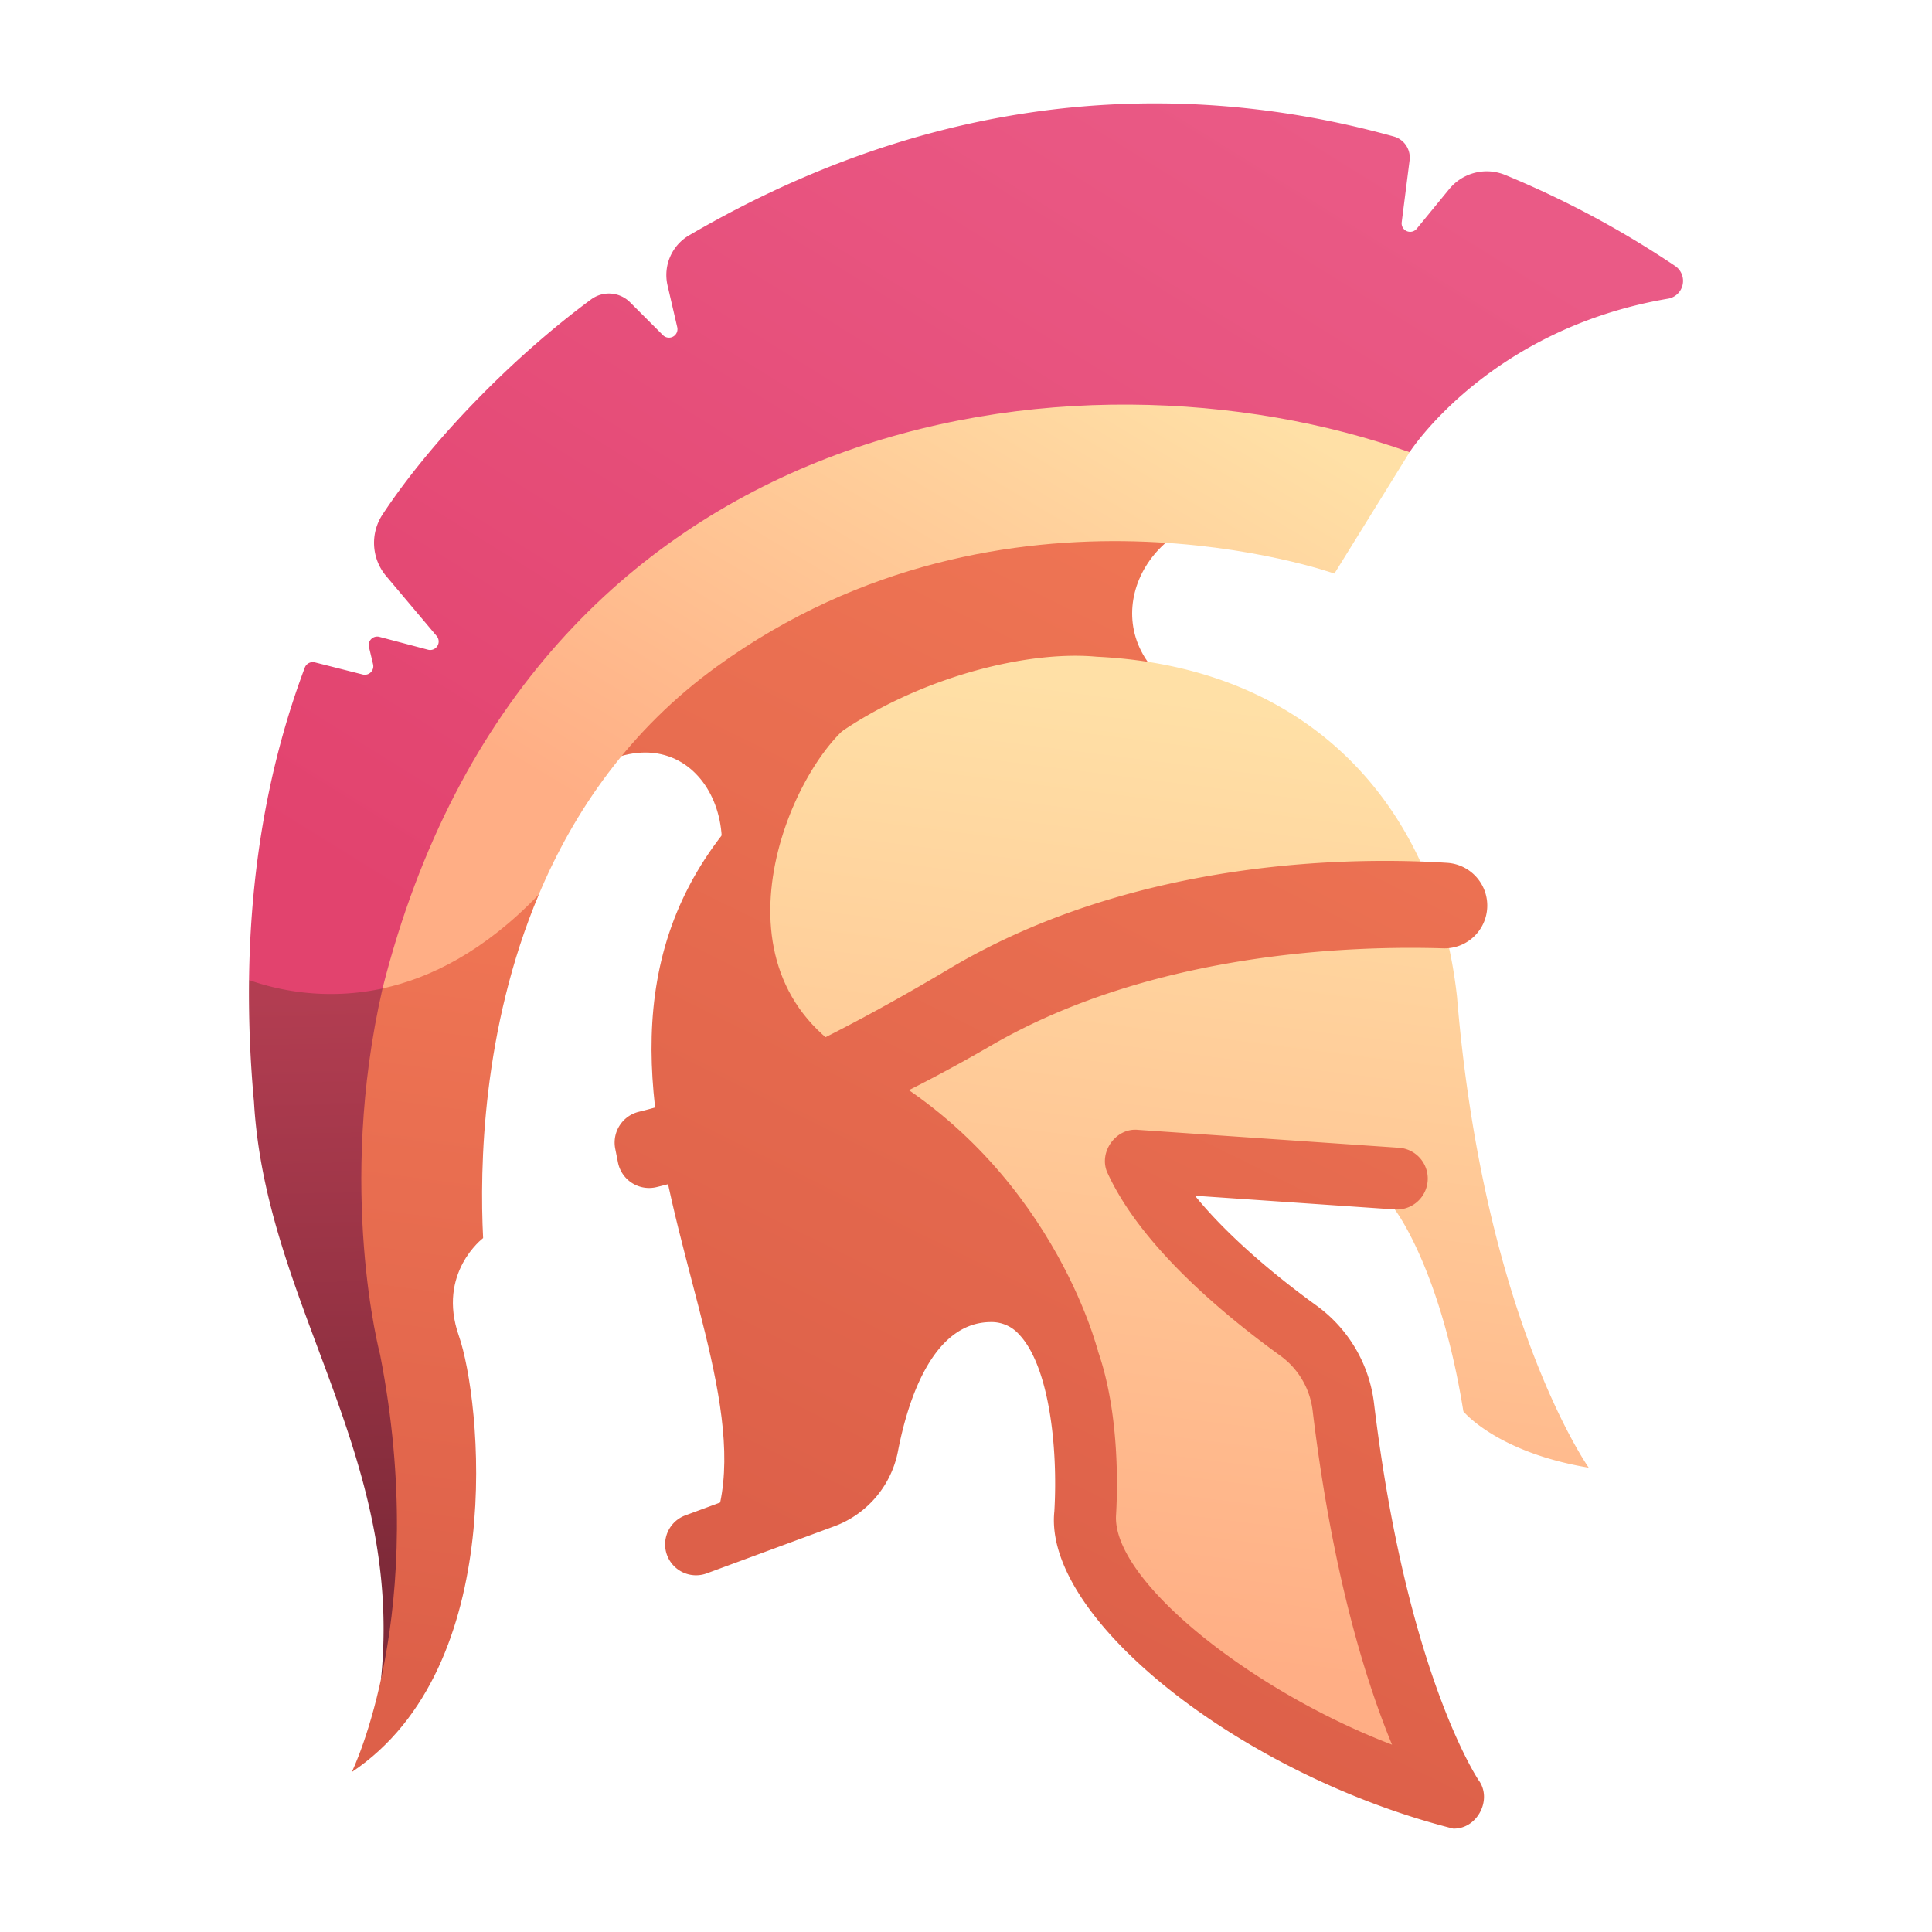 <svg xmlns="http://www.w3.org/2000/svg" version="1.1" xmlns:xlink="http://www.w3.org/1999/xlink" xmlns:svgjs="http://svgjs.com/svgjs" width="512" height="512" x="0" y="0" viewBox="0 0 500 500" style="enable-background:new 0 0 512 512" xml:space="preserve" class=""><g><linearGradient xmlns="http://www.w3.org/2000/svg" id="linear-gradient" gradientUnits="userSpaceOnUse" x1="265.575" x2="139.781" y1="114.465" y2="368.383"><stop offset="0" stop-color="#ef7554"></stop><stop offset="1" stop-color="#dd6049"></stop></linearGradient><linearGradient xmlns="http://www.w3.org/2000/svg" id="linear-gradient-2" gradientUnits="userSpaceOnUse" x1="315.428" x2="284.389" y1="181.669" y2="426.536"><stop offset="0" stop-color="#ffe0a6"></stop><stop offset="1" stop-color="#ffae85"></stop></linearGradient><linearGradient xmlns="http://www.w3.org/2000/svg" id="linear-gradient-3" x1="402.078" x2="276.283" xmlns:xlink="http://www.w3.org/1999/xlink" xlink:href="#linear-gradient" y1="182.09" y2="436.008"></linearGradient><linearGradient xmlns="http://www.w3.org/2000/svg" id="linear-gradient-4" gradientUnits="userSpaceOnUse" x1="320.445" x2="162.009" y1="17.926" y2="273.235"><stop offset="0" stop-color="#ea5a86"></stop><stop offset="1" stop-color="#e2436e"></stop></linearGradient><linearGradient xmlns="http://www.w3.org/2000/svg" id="linear-gradient-5" gradientUnits="userSpaceOnUse" x1="89.488" x2="92.386" y1="258.449" y2="404.796"><stop offset="0" stop-color="#b23d51"></stop><stop offset="1" stop-color="#7f2a39"></stop></linearGradient><linearGradient xmlns="http://www.w3.org/2000/svg" id="linear-gradient-6" x1="287.986" x2="196.78" xmlns:xlink="http://www.w3.org/1999/xlink" xlink:href="#linear-gradient-2" y1="82.624" y2="235.51"></linearGradient><linearGradient xmlns="http://www.w3.org/2000/svg" id="linear-gradient-7" x1="307.599" x2="181.804" xmlns:xlink="http://www.w3.org/1999/xlink" xlink:href="#linear-gradient" y1="135.284" y2="389.202"></linearGradient><linearGradient xmlns="http://www.w3.org/2000/svg" id="linear-gradient-8" x1="330.755" x2="204.96" xmlns:xlink="http://www.w3.org/1999/xlink" xlink:href="#linear-gradient" y1="146.755" y2="400.674"></linearGradient><linearGradient xmlns="http://www.w3.org/2000/svg" id="linear-gradient-9" x1="122.3" x2="96.262" xmlns:xlink="http://www.w3.org/1999/xlink" xlink:href="#linear-gradient" y1="234.672" y2="433.014"></linearGradient><path xmlns="http://www.w3.org/2000/svg" d="m148.091 202.491c28.014-21.92 47.142 7.333 35.049 30.726l123.889-53.311c-24.221-13.289-14.367-42.22 8.981-46.131 0 0-100.266-36.184-167.919 68.716z" fill="url(#linear-gradient)" data-original="url(#linear-gradient)"></path><path xmlns="http://www.w3.org/2000/svg" d="m283.887 169.965c-50.288-4.73-173.6 57.8-25.663 159.552 0 0 15.89.662 17.214 19.862l6.62 52.3s20.524 48.992 83.42 56.937a924.677 924.677 0 0 1 -19.862-108.578s-39.061-23.834-48.33-45.02l63.672 7.982s11.8 15.191 17.761 52.266c0 0 8.607 10.593 32.441 14.566 0 0-27.164-38.386-34.087-121.849-5.197-47.605-36.465-85.3-93.186-88.018z" fill="url(#linear-gradient-2)" data-original="url(#linear-gradient-2)"></path><path xmlns="http://www.w3.org/2000/svg" d="m376.055 473.237c-54.855-13.912-106.115-54.317-103.189-82.12.983-16.922-1.445-37.619-9.082-45.712a9.5 9.5 0 0 0 -7.3-3.253c-15.368 0-21.7 20.968-24.1 33.467a25.971 25.971 0 0 1 -16.414 19.36l-33.1 12.221a8 8 0 0 1 -5.543-15.009l33.1-12.222a9.881 9.881 0 0 0 6.243-7.37c5.759-29.952 19.9-46.447 39.81-46.447a25.51 25.51 0 0 1 18.939 8.272c14.654 15.528 13.975 48.028 13.418 57.619-1.127 16.917 35.016 45.574 71.424 59.482-6.7-16.2-15.431-43.963-20.554-86.49a20.552 20.552 0 0 0 -8.329-14.157c-15.693-11.355-36.182-28.753-44.668-47.14-2.627-5.265 1.947-11.927 7.812-11.333l67.53 4.634a8 8 0 1 1 -1.1 15.963l-51.692-3.548c9.429 11.62 22.917 22.256 31.494 28.462a36.606 36.606 0 0 1 14.834 25.2c8.4 69.744 26.862 97.285 27.048 97.555 3.733 5.029-.376 12.788-6.581 12.566z" fill="url(#linear-gradient-3)" data-original="url(#linear-gradient-3)"></path><path xmlns="http://www.w3.org/2000/svg" d="m375.075 48.91-8.428 10.282a2.2 2.2 0 0 1 -3.885-1.673l2.038-16.019a5.663 5.663 0 0 0 -4.095-6.177c-47.639-13.24-111.982-15.5-182.33 25.562a11.89 11.89 0 0 0 -5.623 12.95l2.52 10.856a2.2 2.2 0 0 1 -3.7 2.054l-8.52-8.52a7.74 7.74 0 0 0 -10.075-.74c-20.921 15.433-41.862 37.268-53.961 55.643a13.339 13.339 0 0 0 .909 15.938l13.083 15.534a2.2 2.2 0 0 1 -2.247 3.545l-12.572-3.327a2.2 2.2 0 0 0 -2.7 2.639l1.064 4.458a2.2 2.2 0 0 1 -2.68 2.644l-12.382-3.135a2.209 2.209 0 0 0 -2.608 1.356c-10.106 26.891-14.106 54.537-14.431 80.86 12.9 16.077 42.246 18.25 49.962-3.271 30.257-133.011 182.348-144.147 250.386-133.334 0 0 20.4-31.833 66.866-39.735a4.666 4.666 0 0 0 1.857-8.463 248.6 248.6 0 0 0 -43.915-23.531 12.55 12.55 0 0 0 -14.533 3.604z" fill="url(#linear-gradient-4)" data-original="url(#linear-gradient-4)"></path><path xmlns="http://www.w3.org/2000/svg" d="m64.452 253.638a305.2 305.2 0 0 0 1.277 31.5c3.045 52.782 38.846 91.086 32.873 149.459 0 0 21.776-45.694 11.995-115.792a180.878 180.878 0 0 1 3.822-68.433 63.837 63.837 0 0 1 -49.967 3.266z" fill="url(#linear-gradient-5)" data-original="url(#linear-gradient-5)"></path><path xmlns="http://www.w3.org/2000/svg" d="m345.344 148.447s-84.77-30.25-159.759 24c-22.678 16.406-37.081 37.542-46.14 59.046-11.378 22.95-29.128 33.636-40.445 24.307 37.984-150.291 180.013-169.268 265.8-138.765z" fill="url(#linear-gradient-6)" data-original="url(#linear-gradient-6)"></path><path xmlns="http://www.w3.org/2000/svg" d="m223.077 274.788c-42.084-22.166-18.627-76.236-2.254-88.018-104.938 64.685-15.59 159.087-36.75 209.615l38.4-15.889s-1.986-39.882 35.751-50.979c0 0 15.89.662 17.214 19.862l.994 7.855 7.688-7.628s-12.13-49.056-61.043-74.818z" fill="url(#linear-gradient-7)" data-original="url(#linear-gradient-7)"></path><path xmlns="http://www.w3.org/2000/svg" d="m159.228 297.318a8.2 8.2 0 0 1 6.1-9.589c11.738-2.844 37.348-11.4 80.315-37 48.974-29.177 106.582-28.876 128.907-27.423a11.077 11.077 0 0 1 -1.033 22.126c-23.384-.731-75.2.863-117.037 25.159-40.523 23.535-72.206 33.132-86.548 36.627a8.21 8.21 0 0 1 -10-6.371z" fill="url(#linear-gradient-8)" data-original="url(#linear-gradient-8)"></path><path xmlns="http://www.w3.org/2000/svg" d="m99.006 255.8c-11.984 52.241-.636 94.79-.636 94.79 13.042 66.838-7.335 108.029-7.335 108.029 40.754-27.277 33.418-96.619 27.713-112.919s6.284-25.282 6.284-25.282c-.917-18.211-.272-54.051 14.418-88.923-14.058 14.661-28.029 21.605-40.444 24.305z" fill="url(#linear-gradient-9)" data-original="url(#linear-gradient-9)"></path></g></svg>